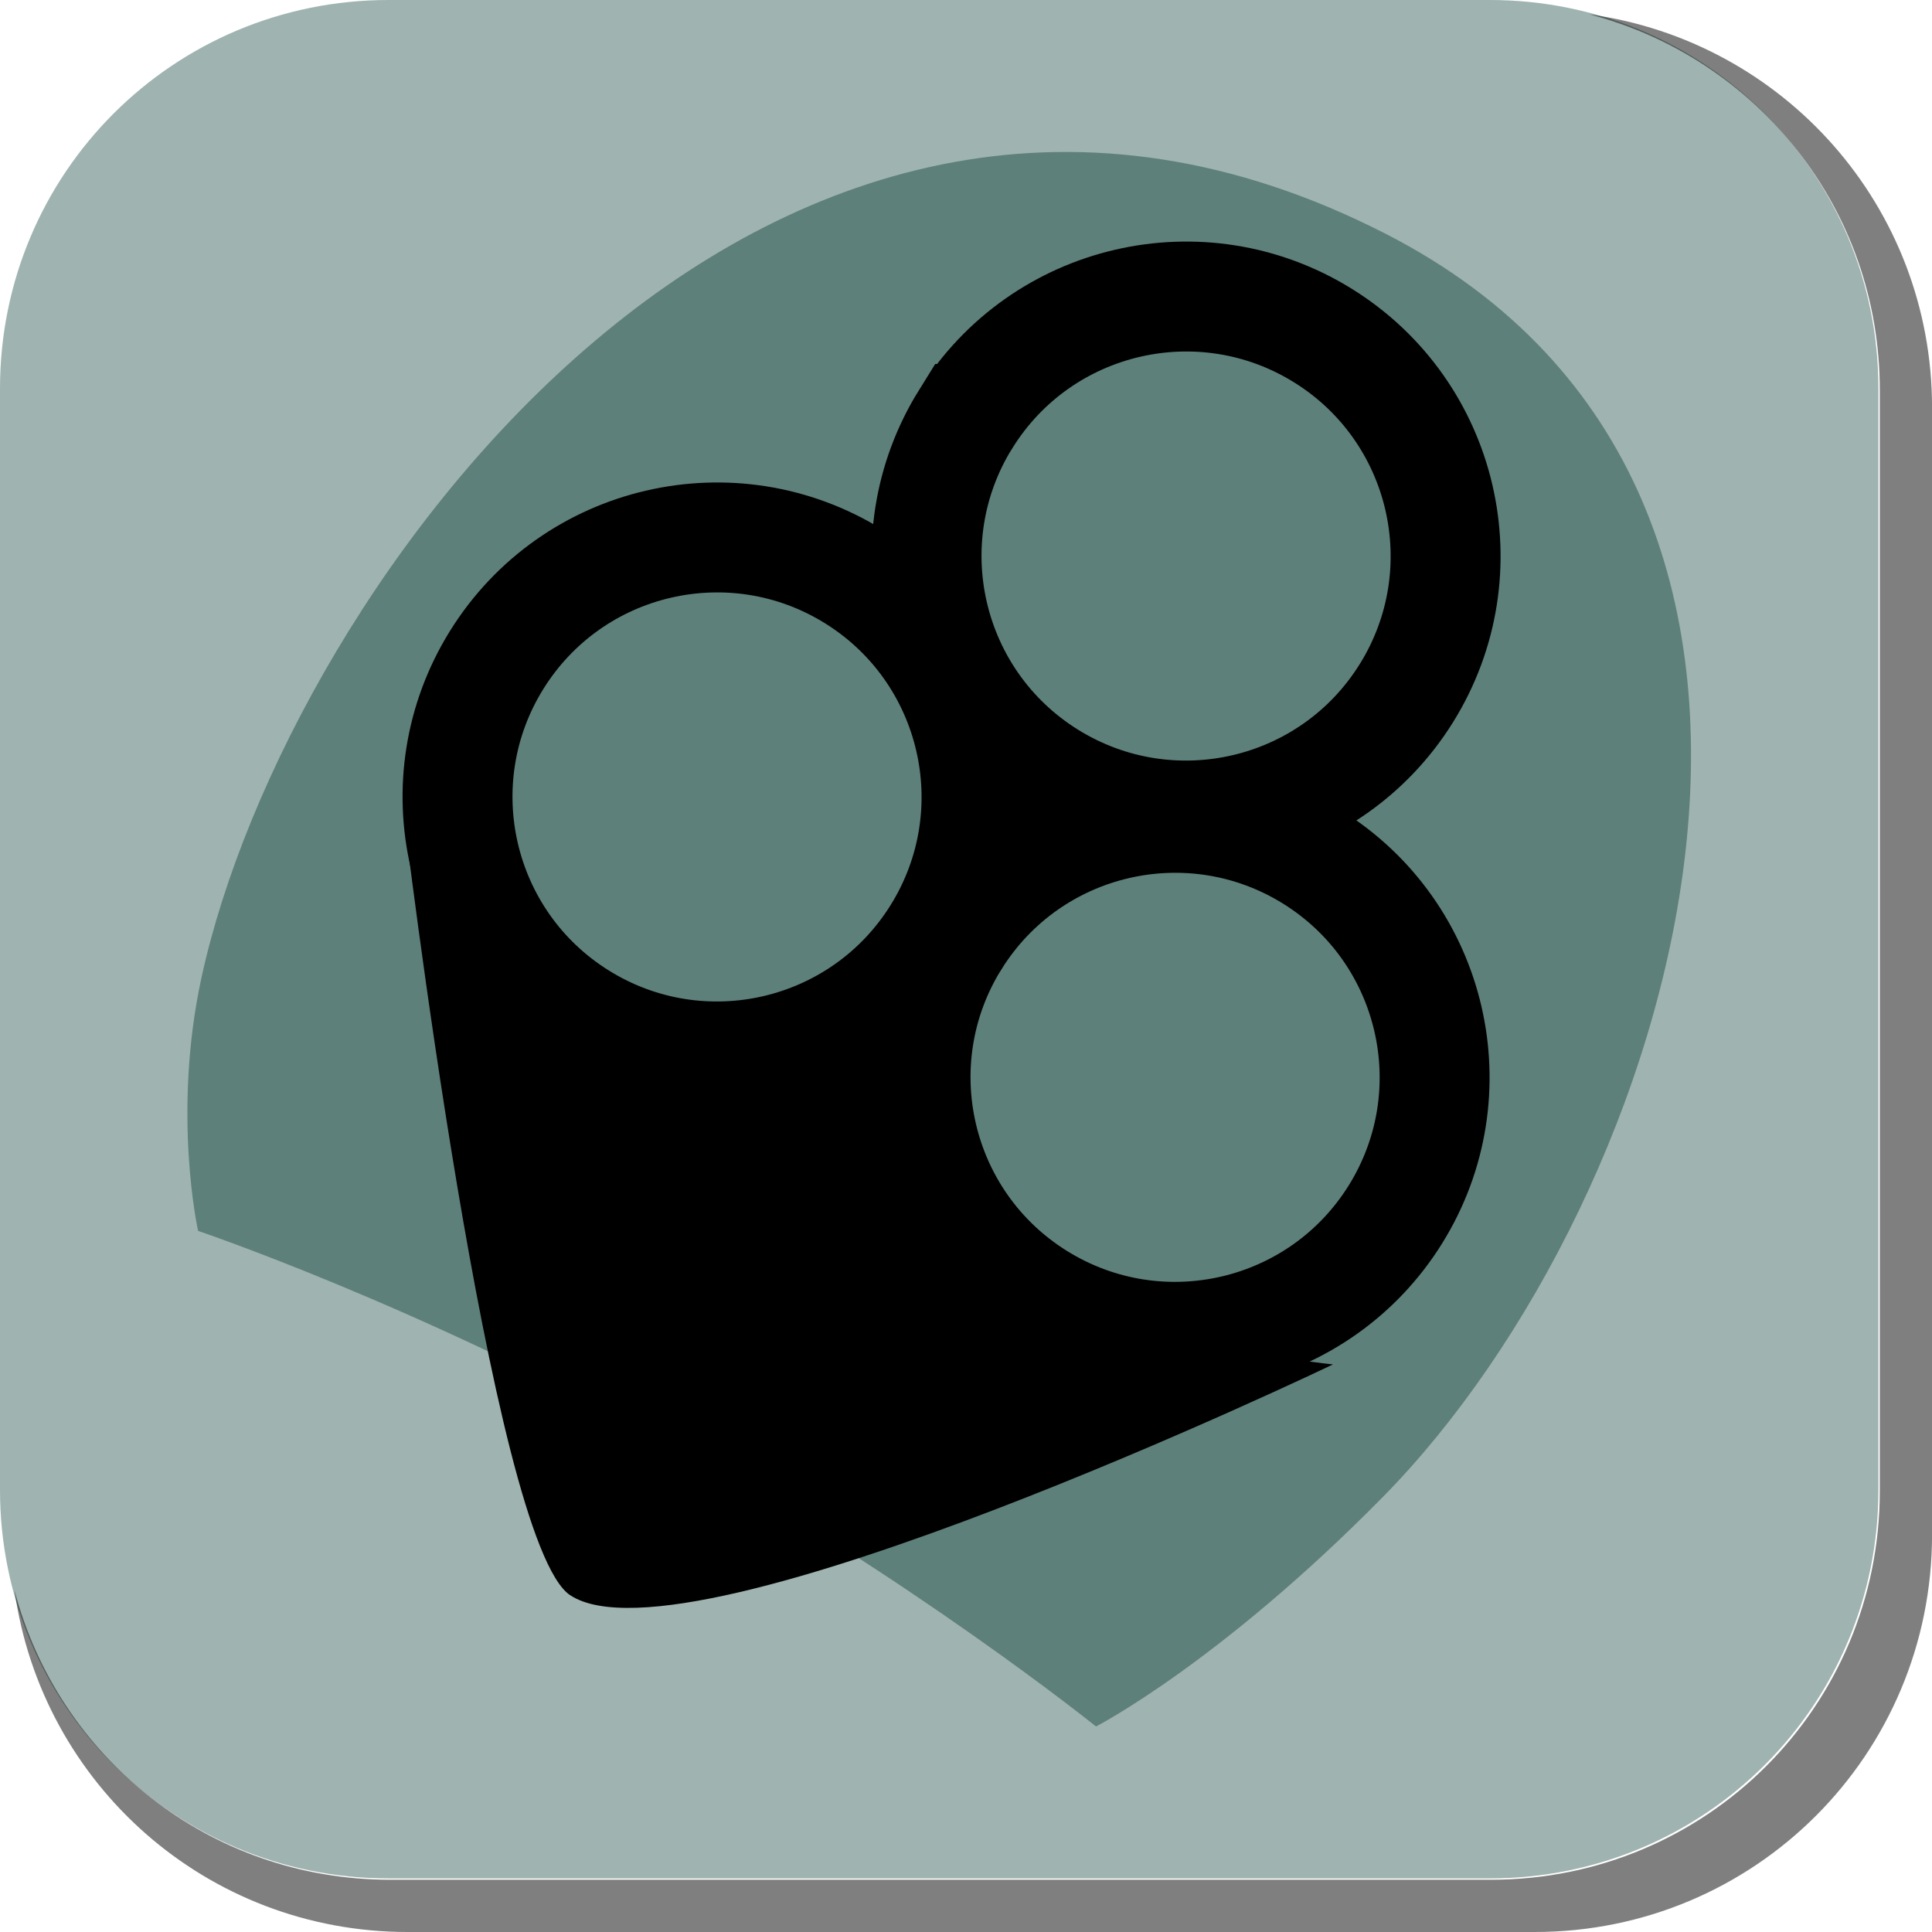 <svg version="1.1" xmlns="http://www.w3.org/2000/svg" xmlns:xlink="http://www.w3.org/1999/xlink" width="35.149" height="35.149" viewBox="0,0,35.149,35.149"><g transform="translate(-222.413,-162.413)"><g data-paper-data="{&quot;isPaintingLayer&quot;:true}" stroke-miterlimit="10" stroke-dasharray="" stroke-dashoffset="0" style="mix-blend-mode: normal"><path d="M229.483,162.413h20.034c3.917,0 7.07,3.153 7.07,7.07v20.034c0,3.917 -3.153,7.07 -7.07,7.07h-20.034c-3.917,0 -7.07,-3.153 -7.07,-7.07v-20.034c0,-3.917 3.153,-7.07 7.07,-7.07z" fill-opacity="0.597" fill="#5e807a" fill-rule="evenodd" stroke="none" stroke-width="4.439" stroke-linecap="round" stroke-linejoin="round"/><path d="M226.017,184.807c0,0 -0.477,-2.131 0.062,-4.61c1.555,-7.146 10.381,-19.259 21.556,-13.524c9.246,4.745 5.289,17.541 -0.064,22.975c-2.974,3.02 -5.218,4.175 -5.218,4.175c0,0 -3.361,-2.706 -7.872,-5.195c-4.511,-2.49 -8.464,-3.821 -8.464,-3.821z" fill="#5e807a" fill-rule="nonzero" stroke="none" stroke-width="0" stroke-linecap="butt" stroke-linejoin="miter"/><path d="M231.45,174.418c1.378,-2.214 4.289,-2.891 6.502,-1.514c2.214,1.378 2.891,4.289 1.514,6.502c-1.378,2.214 -4.289,2.891 -6.502,1.514c-2.214,-1.378 -2.891,-4.289 -1.514,-6.502z" fill="#5e807a" fill-rule="nonzero" stroke="#000000" stroke-width="2" stroke-linecap="butt" stroke-linejoin="miter"/><path d="M239.784,179.519c1.378,-2.214 4.289,-2.891 6.502,-1.514c2.214,1.378 2.891,4.289 1.514,6.502c-1.378,2.214 -4.289,2.891 -6.503,1.514c-2.214,-1.378 -2.891,-4.289 -1.514,-6.502z" fill="#5e807a" fill-rule="nonzero" stroke="#000000" stroke-width="2" stroke-linecap="butt" stroke-linejoin="miter"/><path d="M239.984,170.035c1.378,-2.214 4.289,-2.891 6.502,-1.514c2.214,1.378 2.891,4.289 1.514,6.502c-1.378,2.214 -4.289,2.891 -6.503,1.514c-2.214,-1.378 -2.891,-4.289 -1.514,-6.502z" fill="#5e807a" fill-rule="nonzero" stroke="#000000" stroke-width="2" stroke-linecap="butt" stroke-linejoin="miter"/><path d="M232.786,191.435c-1.449,-0.961 -3.032,-14.228 -3.032,-14.228c0,0 1.324,2.224 3.08,3.265c0.912,0.541 3.773,0.185 5.545,1.06c1.672,0.825 0.867,2.821 2.244,3.806c2.109,1.508 6.041,1.898 6.041,1.898c0,0 -11.727,5.625 -13.878,4.198z" fill="#000000" fill-rule="nonzero" stroke="none" stroke-width="0" stroke-linecap="butt" stroke-linejoin="miter"/><path d="M257.563,169.832v20.498c0,4.007 -3.225,7.232 -7.232,7.232h-20.5c-3.661,0 -6.661,-2.694 -7.154,-6.215c0.795,3.035 3.541,5.264 6.832,5.264h20.033c3.917,0 7.07,-3.154 7.07,-7.07v-20.033c0,-3.298 -2.239,-6.045 -5.283,-6.834c3.53,0.485 6.234,3.491 6.234,7.158z" fill-opacity="0.502" fill="#000000" fill-rule="evenodd" stroke="none" stroke-width="4.542" stroke-linecap="round" stroke-linejoin="round"/></g></g></svg>